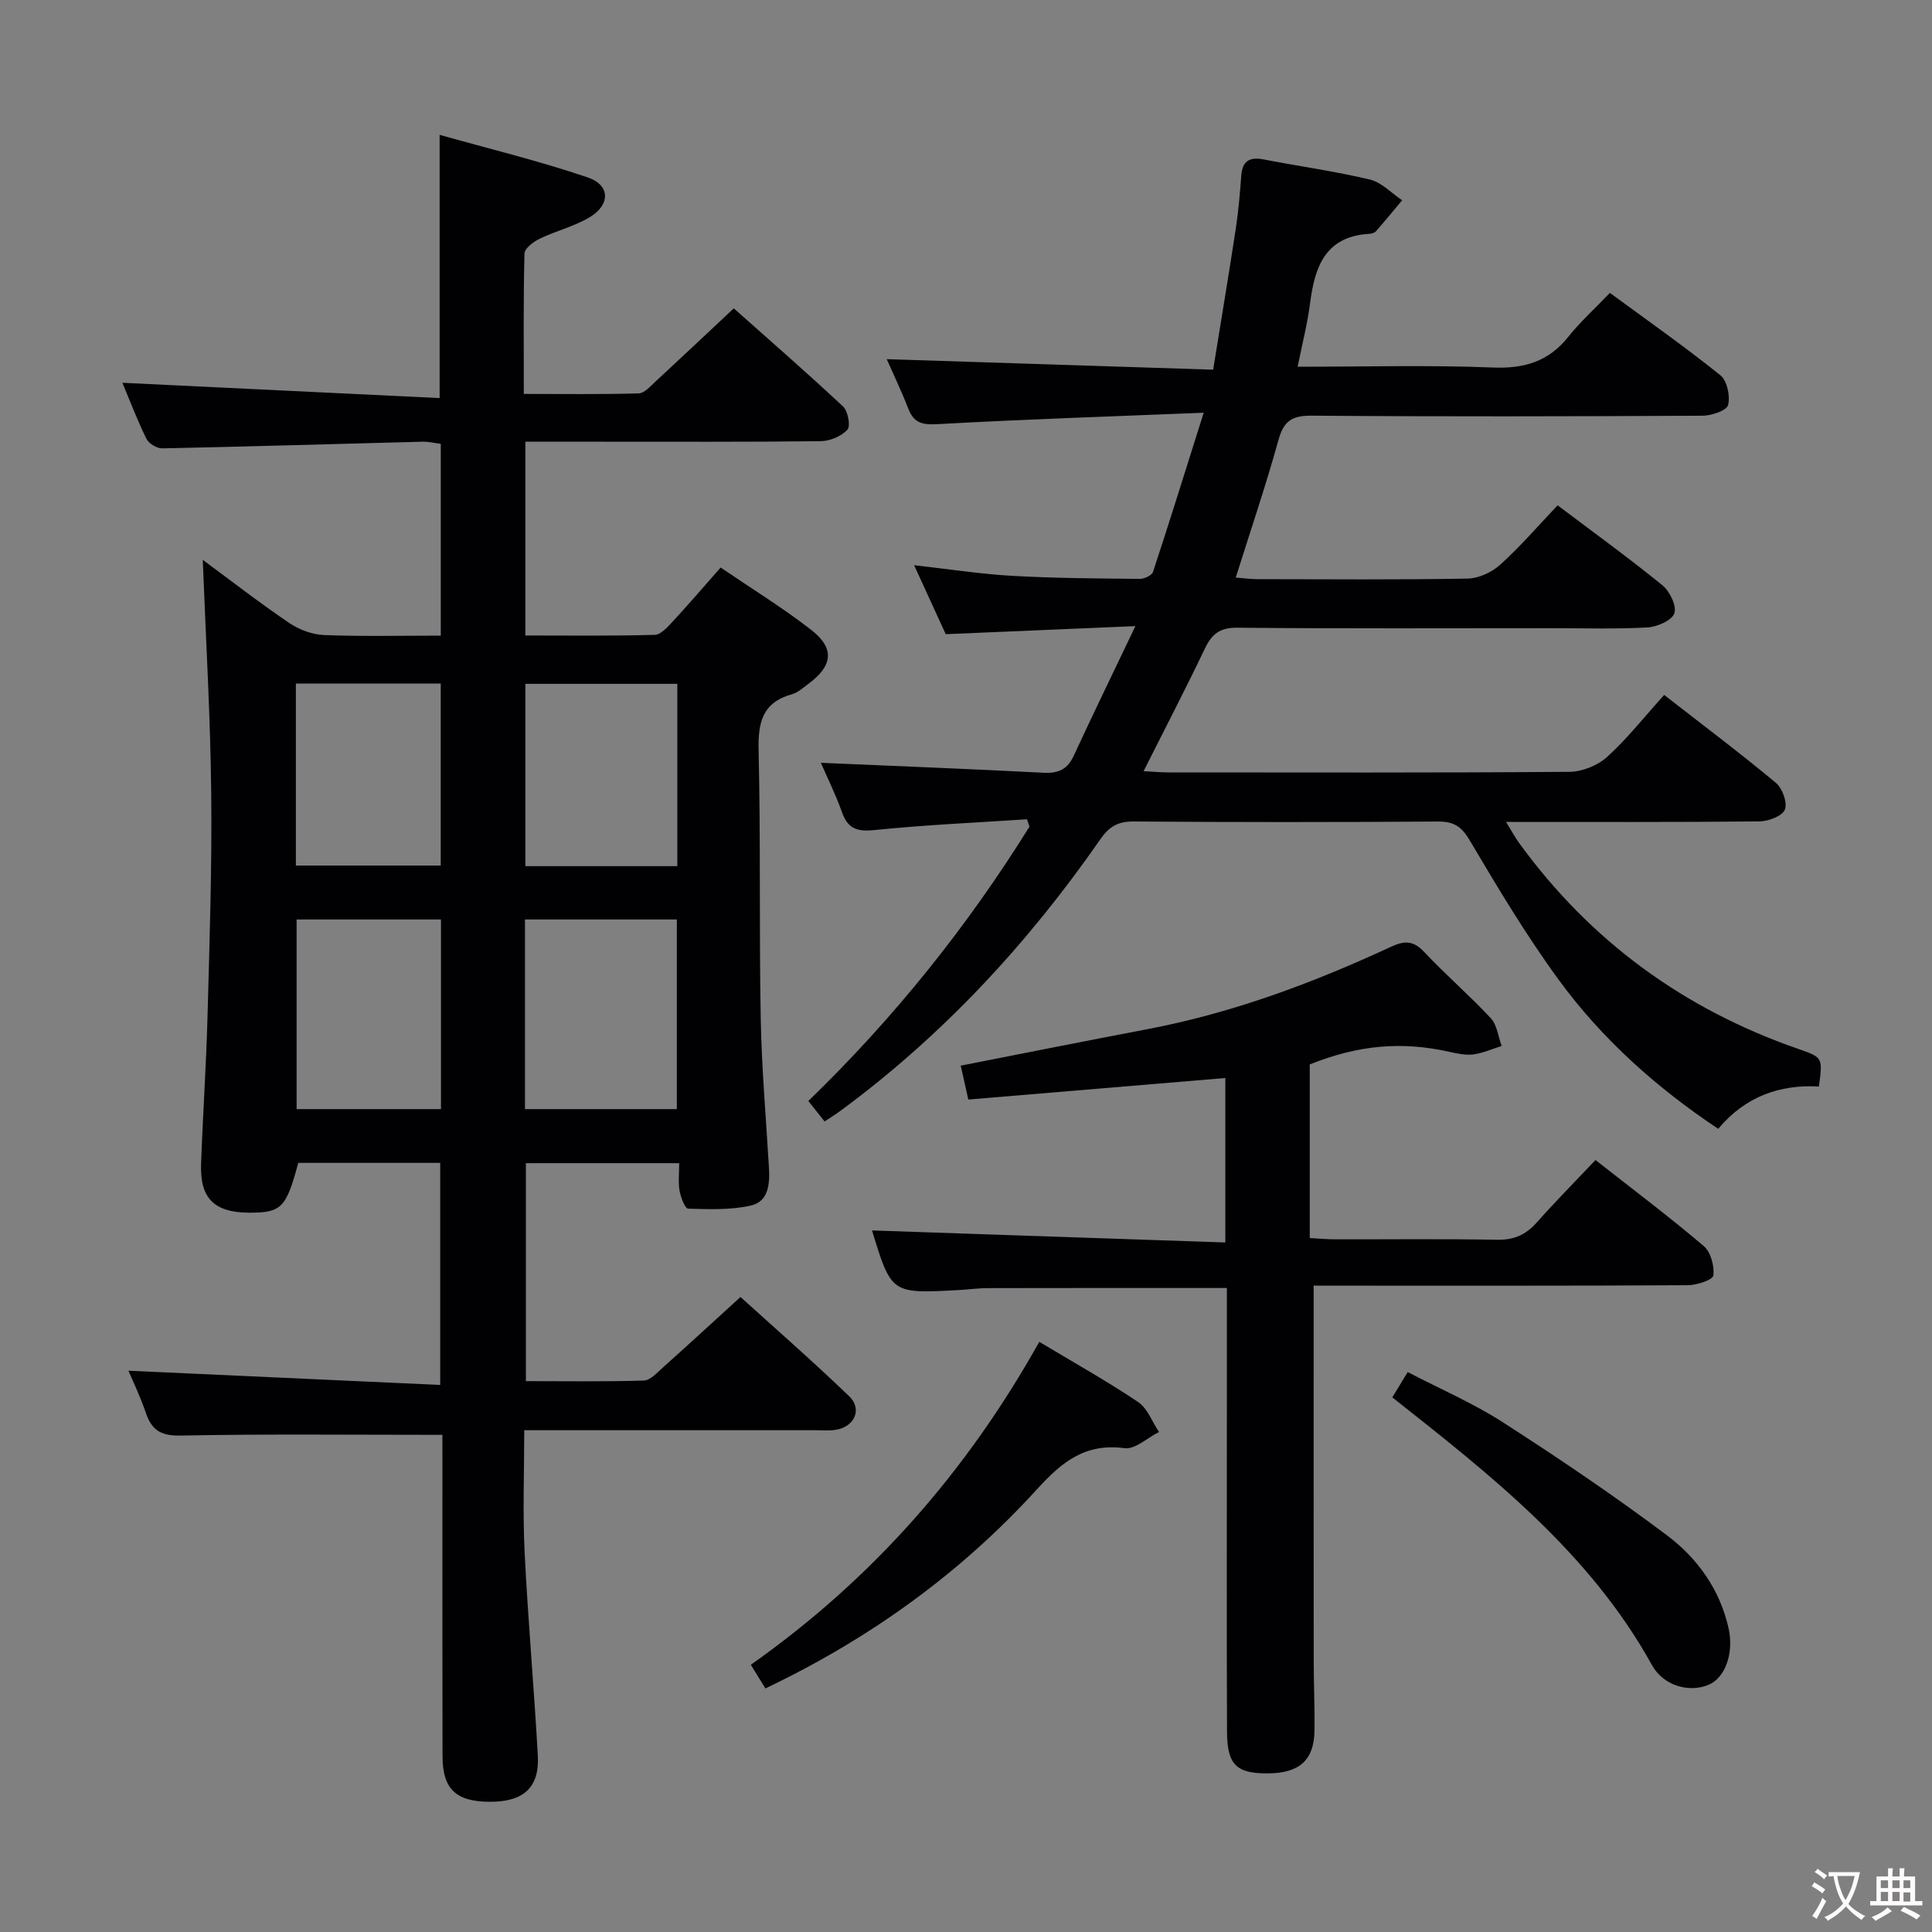 <svg enable-background="new 0 0 400 400" viewBox="0 0 400 400" xmlns="http://www.w3.org/2000/svg"><rect x="0" y="0" width="400" height="400" fill="#808080" stroke="none"/><g fill="#010103"><path d="m91.59 297.07c-18.65 0-36.46-.2-54.25.15-4.14.08-5.97-1.2-7.18-4.8-1.11-3.29-2.65-6.44-3.57-8.63 21.11.96 42.58 1.95 64.55 2.95 0-15.92 0-30.78 0-45.98-9.87 0-19.63 0-29.39 0-2.5 9.35-3.49 10.35-10.27 10.31-7.12-.05-10.1-2.97-9.85-10.07.36-10.14 1.06-20.27 1.33-30.41.42-15.47.94-30.96.77-46.43-.17-15.94-1.12-31.87-1.75-48.25 5.93 4.37 11.77 8.92 17.89 13.06 2.05 1.39 4.76 2.41 7.21 2.51 7.94.31 15.9.12 24.18.12 0-13.5 0-26.42 0-39.71-1.3-.16-2.56-.48-3.82-.44-17.95.46-35.9 1.01-53.85 1.38-1.11.02-2.8-1.01-3.29-2.01-1.96-4.01-3.55-8.2-4.96-11.57 21.7 1.05 43.51 2.1 65.68 3.17 0-18.55 0-35.9 0-54.5 10.2 2.87 20.59 5.39 30.68 8.82 4.63 1.57 4.7 5.61.46 8.19-3.21 1.94-7.02 2.85-10.44 4.5-1.28.62-3.1 1.99-3.13 3.06-.25 9.46-.14 18.92-.14 29.07 8.23 0 16 .11 23.76-.11 1.2-.03 2.46-1.49 3.52-2.47 5.25-4.85 10.45-9.76 16.19-15.14 7.15 6.36 15.01 13.2 22.62 20.31 1.02.95 1.6 4.05.91 4.81-1.24 1.36-3.59 2.35-5.49 2.38-15.33.18-30.66.11-45.99.11-4.96 0-9.91 0-15.2 0v40.12c8.95 0 17.87.12 26.78-.13 1.31-.04 2.73-1.69 3.82-2.86 3.26-3.52 6.38-7.17 9.83-11.08 6.45 4.39 12.81 8.31 18.68 12.85 5 3.86 4.58 7.49-.56 11.27-1.07.79-2.14 1.78-3.36 2.12-6.11 1.7-7.04 5.83-6.9 11.62.44 18.49.1 36.99.44 55.48.19 10.3 1.1 20.58 1.7 30.87.2 3.33-.05 7.03-3.69 7.87-4.19.97-8.68.78-13.03.66-.65-.02-1.54-2.34-1.78-3.69-.31-1.74-.08-3.58-.08-5.73-10.78 0-21.03 0-31.74 0v45.13c8.2 0 16.31.13 24.41-.12 1.34-.04 2.74-1.61 3.92-2.67 5.21-4.66 10.35-9.39 16.1-14.63 6.9 6.25 14.87 13.21 22.49 20.53 2.76 2.65 1.16 6.29-2.66 6.95-1.46.25-2.99.1-4.49.1-19.82 0-39.64 0-60.11 0 0 8.55-.33 16.84.07 25.09.69 14.11 1.96 28.19 2.74 42.29.36 6.6-2.95 9.55-9.87 9.55-7.03 0-9.85-2.59-9.86-9.42-.05-20.33-.02-40.66-.02-60.99-.01-2.01-.01-3.97-.01-5.56zm17.1-67.44h31.44c0-13.31 0-26.31 0-39.26-10.7 0-20.94 0-31.44 0zm31.54-50.3c0-12.95 0-25.33 0-37.75-10.7 0-21.04 0-31.46 0v37.75zm-48.93 11.04c-10.4 0-20.14 0-29.89 0v39.26h29.89c0-13.21 0-26.11 0-39.26zm-.05-48.84c-10.2 0-20.06 0-29.99 0v37.67h29.99c0-12.77 0-25.15 0-37.67z"/><path d="m169.95 157.93c15.65.68 30.89 1.27 46.13 2.06 3.05.16 4.93-.7 6.23-3.53 3.95-8.55 8.08-17.01 12.76-26.83-13.77.58-26.13 1.11-39.27 1.67-1.84-4.02-4.02-8.78-6.54-14.28 7.28.82 13.76 1.83 20.28 2.2 8.8.5 17.63.54 26.45.63.93.01 2.49-.72 2.73-1.45 3.46-10.5 6.74-21.06 10.49-32.95-19.16.78-37.09 1.36-54.99 2.36-3.15.18-4.98-.14-6.16-3.18-1.44-3.71-3.17-7.31-4.47-10.27 22.18.72 44.62 1.44 67.58 2.18 1.67-10.33 3.26-19.8 4.7-29.29.55-3.61.85-7.26 1.12-10.9.23-3.07 1.75-3.9 4.64-3.34 7.33 1.42 14.75 2.44 22.01 4.17 2.42.58 4.45 2.81 6.66 4.28-1.8 2.15-3.57 4.31-5.42 6.42-.29.33-.9.51-1.38.53-9.08.53-11.3 6.79-12.26 14.35-.54 4.25-1.63 8.43-2.58 13.17 13.79 0 27.11-.37 40.39.16 6.53.26 11.54-1.21 15.64-6.35 2.48-3.11 5.48-5.81 8.62-9.1 7.83 5.75 15.54 11.16 22.86 17.04 1.41 1.13 2.09 4.33 1.61 6.19-.3 1.14-3.43 2.19-5.29 2.2-26.99.14-53.99.2-80.98-.01-4.07-.03-5.74 1.14-6.82 5.04-2.61 9.42-5.76 18.69-8.84 28.48 1.72.13 3.11.33 4.51.33 14.5.02 28.99.14 43.49-.12 2.3-.04 5.02-1.31 6.76-2.88 4.17-3.77 7.86-8.06 11.88-12.29 7.45 5.62 14.73 10.89 21.69 16.55 1.52 1.24 2.99 4.26 2.48 5.79-.49 1.48-3.54 2.82-5.54 2.94-6.48.37-12.99.16-19.49.16-21.83 0-43.66.11-65.48-.1-3.62-.03-5.25 1.32-6.69 4.32-4 8.35-8.26 16.57-12.69 25.38 2.02.11 3.59.26 5.16.26 27.66.01 55.32.09 82.98-.12 2.65-.02 5.84-1.29 7.8-3.06 4.17-3.78 7.7-8.28 11.84-12.86 8.39 6.53 15.92 12.19 23.14 18.21 1.34 1.12 2.42 4.12 1.85 5.53-.54 1.34-3.4 2.42-5.26 2.44-17.15.18-34.31.11-52.47.11 1.18 1.9 1.9 3.26 2.8 4.49 14.76 20.26 34.09 34.32 57.74 42.52 5.04 1.75 5.04 1.77 4.23 7.77-8.13-.45-15.25 2.08-20.84 8.76-12.8-8.53-24.05-18.58-33.01-30.83-6.75-9.23-12.65-19.11-18.48-28.96-1.72-2.9-3.35-3.85-6.57-3.83-20.99.14-41.99.15-62.98-.01-3.24-.02-5.06 1.05-6.88 3.67-15.01 21.62-32.7 40.71-53.97 56.35-.93.68-1.91 1.28-3.13 2.08-1.09-1.37-2.07-2.61-3.36-4.23 17.71-17.15 32.89-36.08 45.78-56.8-.17-.51-.34-1.02-.51-1.53-10.51.7-21.04 1.16-31.52 2.23-3.59.37-5.55-.2-6.78-3.68-1.26-3.56-2.96-6.97-4.38-10.24z"/><path d="m271.98 266.17c0 26.42-.01 52.04.01 77.67 0 4.83.23 9.66.16 14.49-.09 6.08-3.11 8.77-9.56 8.83-6.57.06-8.53-1.73-8.55-8.64-.09-22.33-.03-44.65-.03-66.98 0-8.28 0-16.57 0-24.87-16.8 0-33.07-.02-49.34.02-2.16 0-4.31.31-6.47.42-13.66.72-13.66.72-17.66-12.36 24.15.82 48.48 1.65 73.15 2.49 0-12.01 0-22.89 0-34.05-17.81 1.49-35.44 2.97-53.21 4.46-.63-2.84-1.09-4.9-1.57-7.02 13.01-2.55 25.82-5.11 38.64-7.55 17.59-3.34 34.21-9.53 50.37-17.03 2.81-1.31 4.66-1.38 6.94 1.04 4.44 4.73 9.38 8.98 13.8 13.72 1.3 1.4 1.52 3.8 2.24 5.75-1.94.61-3.85 1.47-5.84 1.74-1.6.21-3.33-.16-4.94-.52-9.85-2.21-18.74-1.47-28.95 2.59v35.95c1.78.1 3.53.27 5.27.27 11.16.02 22.33-.12 33.49.09 3.49.07 5.97-1.02 8.24-3.58 3.86-4.35 7.95-8.48 12.16-12.93 7.91 6.21 15.34 11.8 22.41 17.81 1.45 1.23 2.22 4.11 2 6.08-.1.9-3.4 2.02-5.25 2.03-24.16.14-48.32.09-72.48.09-1.8-.01-3.59-.01-5.03-.01z"/><path d="m215.17 277.81c7.16 4.3 13.99 8.11 20.46 12.46 1.95 1.31 2.91 4.1 4.33 6.21-2.39 1.19-4.95 3.64-7.14 3.35-8.1-1.07-12.92 2.79-18.07 8.45-15.8 17.37-34.59 30.95-56.28 41.29-.96-1.56-1.86-3.02-3.02-4.9 25.07-17.67 44.67-39.93 59.72-66.86z"/><path d="m288.26 289.31c1.08-1.77 1.92-3.16 3.19-5.24 6.69 3.49 13.54 6.43 19.72 10.41 11.56 7.44 22.98 15.15 33.97 23.4 6.27 4.71 10.92 11.17 12.72 19.13 1.2 5.29-.7 10.37-4.11 11.81-3.88 1.64-9.28.34-11.73-4.08-12.84-23.2-33.09-39.12-53.76-55.43z"/></g><path d="m377.9 391.2c-.2.3-.4.5-.6.8-.7-.6-1.4-1-2.2-1.5.2-.3.4-.5.5-.8.6.4 1.4.8 2.3 1.5zm-1.8 6.1c-.2-.2-.5-.4-.9-.6.4-.6.8-1.2 1.2-1.9s.7-1.3.9-1.9c.3.3.5.5.8.7-.7 1.3-1.4 2.6-2 3.7zm2.2-9c-.3.3-.5.5-.6.8-.6-.6-1.3-1.1-2-1.5.3-.3.5-.5.6-.7.6.5 1.3.9 2 1.4zm.3.2v-.9h2 4.5c-.3 1.3-.6 2.5-1 3.6s-.9 2.1-1.4 3c.4.5 1 1 1.6 1.4s1.2.8 1.9 1.1c-.3.2-.5.4-.8.8-.4-.3-1-.7-1.6-1.2s-1.2-1.1-1.6-1.6c-.5.6-1.1 1.1-1.7 1.6s-1.4.9-2.1 1.4c-.1-.3-.3-.5-.7-.8.6-.2 1.2-.5 1.9-1s1.4-1.1 2-1.8c-.5-.8-.9-1.6-1.2-2.5s-.6-2-.8-3.2c-.4.1-.7.1-1 .1zm2.5 2.7c.3 1 .7 1.7 1 2.2.3-.5.6-1.1 1-2s.6-1.9.9-3h-3.2-.4c.1.9.3 1.8.7 2.8z" fill="#fcfafa"/><path d="m396.5 388.5v1.5 3.6h1.5v.9c-.4 0-1 0-1.7 0h-7.9c-.5 0-.9 0-1.2 0v-.9h1.3v-3.5c0-.7 0-1.2 0-1.6h2.4c0-.8 0-1.4 0-1.7h1c0 .3-.1.8-.1 1.7h1.5c0-.8 0-1.4 0-1.7h1c0 .3-.1.9-.1 1.7zm-8.2 9.2c-.2-.3-.5-.5-.8-.8.8-.3 1.4-.6 1.9-.9s1-.7 1.4-1.1c.3.3.6.5.9.8-1.6 1-2.8 1.6-3.4 2zm2.6-6.8v-1.6h-1.5v1.6zm0 2.7v-1.9h-1.5v1.9zm2.4-2.7v-1.6h-1.5v1.6zm0 2.7v-1.9h-1.5v1.9zm.2 2 .7-.8c.4.2.9.5 1.6.8s1.3.7 1.8 1c-.3.3-.5.5-.8.8-.4-.3-1.5-1-3.3-1.8zm2-4.7v-1.6h-1.4v1.6zm0 2.8v-1.9h-1.4v1.9z" fill="#fcfafa"/></svg>